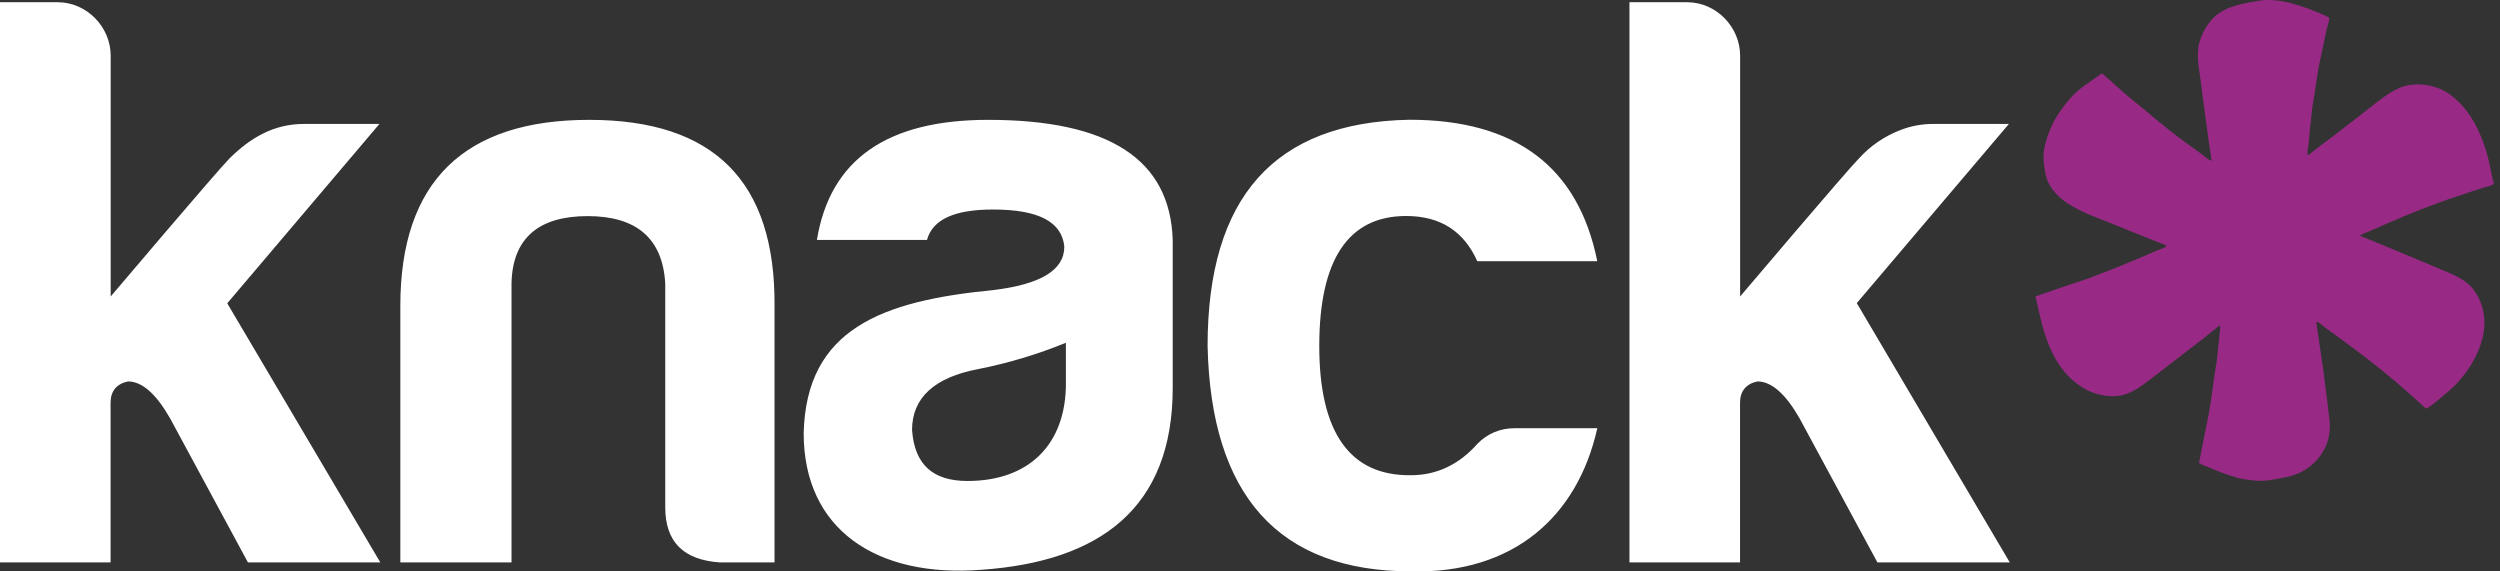 <svg viewBox="0 0 140 32" fill="none" xmlns="http://www.w3.org/2000/svg"><rect x="0" y="0" width="140" height="32" fill="#333333" stroke="none"/><path fill-rule="evenodd" clip-rule="evenodd" d="M132.565 13.003L133.726 12.494C134.928 11.974 136.19 11.457 137.48 11.035L138.998 10.527C139.174 10.464 139.521 10.437 139.625 10.3H139.659C139.503 9.719 139.406 9.041 139.226 8.457C138.812 7.11 138.14 5.915 137.076 5.21C136.419 4.774 135.283 4.535 134.389 4.916C133.596 5.255 132.783 5.992 132.114 6.499C131.402 7.041 130.703 7.603 129.987 8.126L129.271 8.68H129.225C129.21 8.524 129.221 8.367 129.259 8.215C129.335 7.762 129.32 7.317 129.396 6.892L129.487 6.032C129.659 5.043 129.764 4.047 129.987 3.091L130.306 1.581C130.351 1.411 130.45 1.154 130.431 0.982C129.721 0.632 128.977 0.355 128.211 0.156C127.712 0.032 127.055 -0.054 126.493 0.04C125.274 0.25 124.375 0.431 123.751 1.227C123.484 1.567 123.286 1.954 123.167 2.369C123.008 2.923 123.099 3.691 123.201 4.235L123.36 5.491L123.679 7.843L123.849 8.997C123.657 8.975 123.487 8.764 123.349 8.669C122.999 8.419 122.648 8.164 122.298 7.912C121.194 7.107 120.195 6.209 119.135 5.367L117.747 4.134L117.679 4.123L116.565 4.915C115.969 5.38 115.479 6.018 115.085 6.679C114.864 7.076 114.692 7.497 114.574 7.935C114.447 8.337 114.408 8.761 114.457 9.179C114.521 9.555 114.538 9.824 114.661 10.118C115.27 11.565 117.206 12.069 118.665 12.685L120.428 13.397L121.315 13.745V13.779C121.209 13.908 120.954 13.958 120.792 14.027C120.358 14.213 119.923 14.407 119.472 14.593C118.654 14.93 117.801 15.275 116.957 15.589L115.672 16.018L113.988 16.599L114.272 17.843C114.684 19.555 115.352 20.932 116.673 21.734C117.281 22.103 118.317 22.369 119.164 22.028C119.778 21.782 120.257 21.352 120.757 20.983L123.339 18.992L124.295 18.223C124.359 18.281 124.318 18.564 124.295 18.71L124.146 20.18C123.934 21.326 123.853 22.472 123.611 23.573L123.144 25.925C123.296 26.041 123.512 26.096 123.701 26.174C124.216 26.408 124.748 26.602 125.294 26.755C125.824 26.887 126.592 26.987 127.217 26.871C127.761 26.765 128.209 26.715 128.65 26.532C129.687 26.102 130.708 24.965 130.425 23.32L130.322 22.438L130.088 20.617L129.713 18.038V18.016C129.912 18.056 130.086 18.26 130.237 18.365C130.647 18.654 131.043 18.954 131.443 19.246C132.983 20.366 134.454 21.579 135.845 22.877C136.065 22.844 136.802 22.166 137.005 22.006C138.046 21.185 139.603 19.117 138.984 17.128C138.878 16.798 138.716 16.488 138.507 16.211C138.073 15.636 137.365 15.37 136.652 15.069L133.41 13.713L132.159 13.204V13.192C132.284 13.109 132.421 13.045 132.565 13.003Z" fill="#982A86"></path><path fill-rule="evenodd" clip-rule="evenodd" d="M32.995 6.712C25.999 6.712 22.419 10.166 22.419 17.123V31.494H28.645V15.879C28.692 13.346 30.164 12.102 32.903 12.102C35.641 12.102 37.109 13.346 37.254 15.879V28.409C37.254 30.344 38.272 31.357 40.311 31.495H43.374V17.123C43.421 10.166 39.992 6.712 32.995 6.712ZM55.337 6.712C49.685 6.712 46.487 8.919 45.746 13.437H51.91C52.234 12.286 53.439 11.733 55.617 11.733C58.165 11.733 59.463 12.425 59.602 13.807C59.602 15.143 58.258 15.925 55.617 16.246C49.408 16.845 45.145 18.411 45.006 24.261C45.006 29.651 49.083 32.368 54.968 31.907C61.594 31.443 65.672 28.453 65.672 21.726V13.437C65.531 8.922 62.102 6.712 55.337 6.712V6.712ZM59.693 21.453C59.693 24.908 57.608 26.935 54.18 26.935C52.233 26.935 51.214 26.014 51.075 24.078C51.075 22.282 52.327 21.13 54.782 20.669C56.462 20.336 58.105 19.842 59.69 19.195V21.452L59.693 21.453ZM78.743 12.096C80.69 12.096 81.987 12.972 82.729 14.629H89.447C88.381 9.331 84.86 6.706 78.931 6.706C71.379 6.844 67.625 11.036 67.625 19.374C67.811 27.758 71.611 31.996 79.024 31.996C84.723 32.134 88.337 28.956 89.449 23.981H84.813C84.025 23.974 83.27 24.293 82.728 24.861C81.709 26.012 80.457 26.612 79.02 26.612C75.591 26.658 73.879 24.217 73.879 19.38C73.879 14.543 75.5 12.096 78.743 12.096ZM103.98 16.974L112.498 6.941H108.252C107.636 6.939 107.025 7.052 106.45 7.273C105.548 7.614 104.741 8.164 104.096 8.878C103.456 9.515 97.447 16.603 97.447 16.603V3.119C97.447 1.507 96.103 0.125 94.481 0.125H91.25V31.494H97.442V22.558C97.442 21.913 97.767 21.499 98.415 21.36C99.203 21.36 99.991 22.052 100.779 23.434L105.135 31.495H112.548L103.98 16.974ZM21.248 6.941H17.002C15.315 6.941 13.991 7.741 12.847 8.878C12.207 9.515 6.198 16.603 6.198 16.603V3.119C6.198 1.507 4.855 0.125 3.233 0.125H0V31.494H6.192V22.558C6.192 21.913 6.517 21.499 7.166 21.36C7.953 21.36 8.741 22.052 9.529 23.434L13.884 31.494H21.297L12.726 16.985L21.248 6.941Z" fill="white"></path></svg>